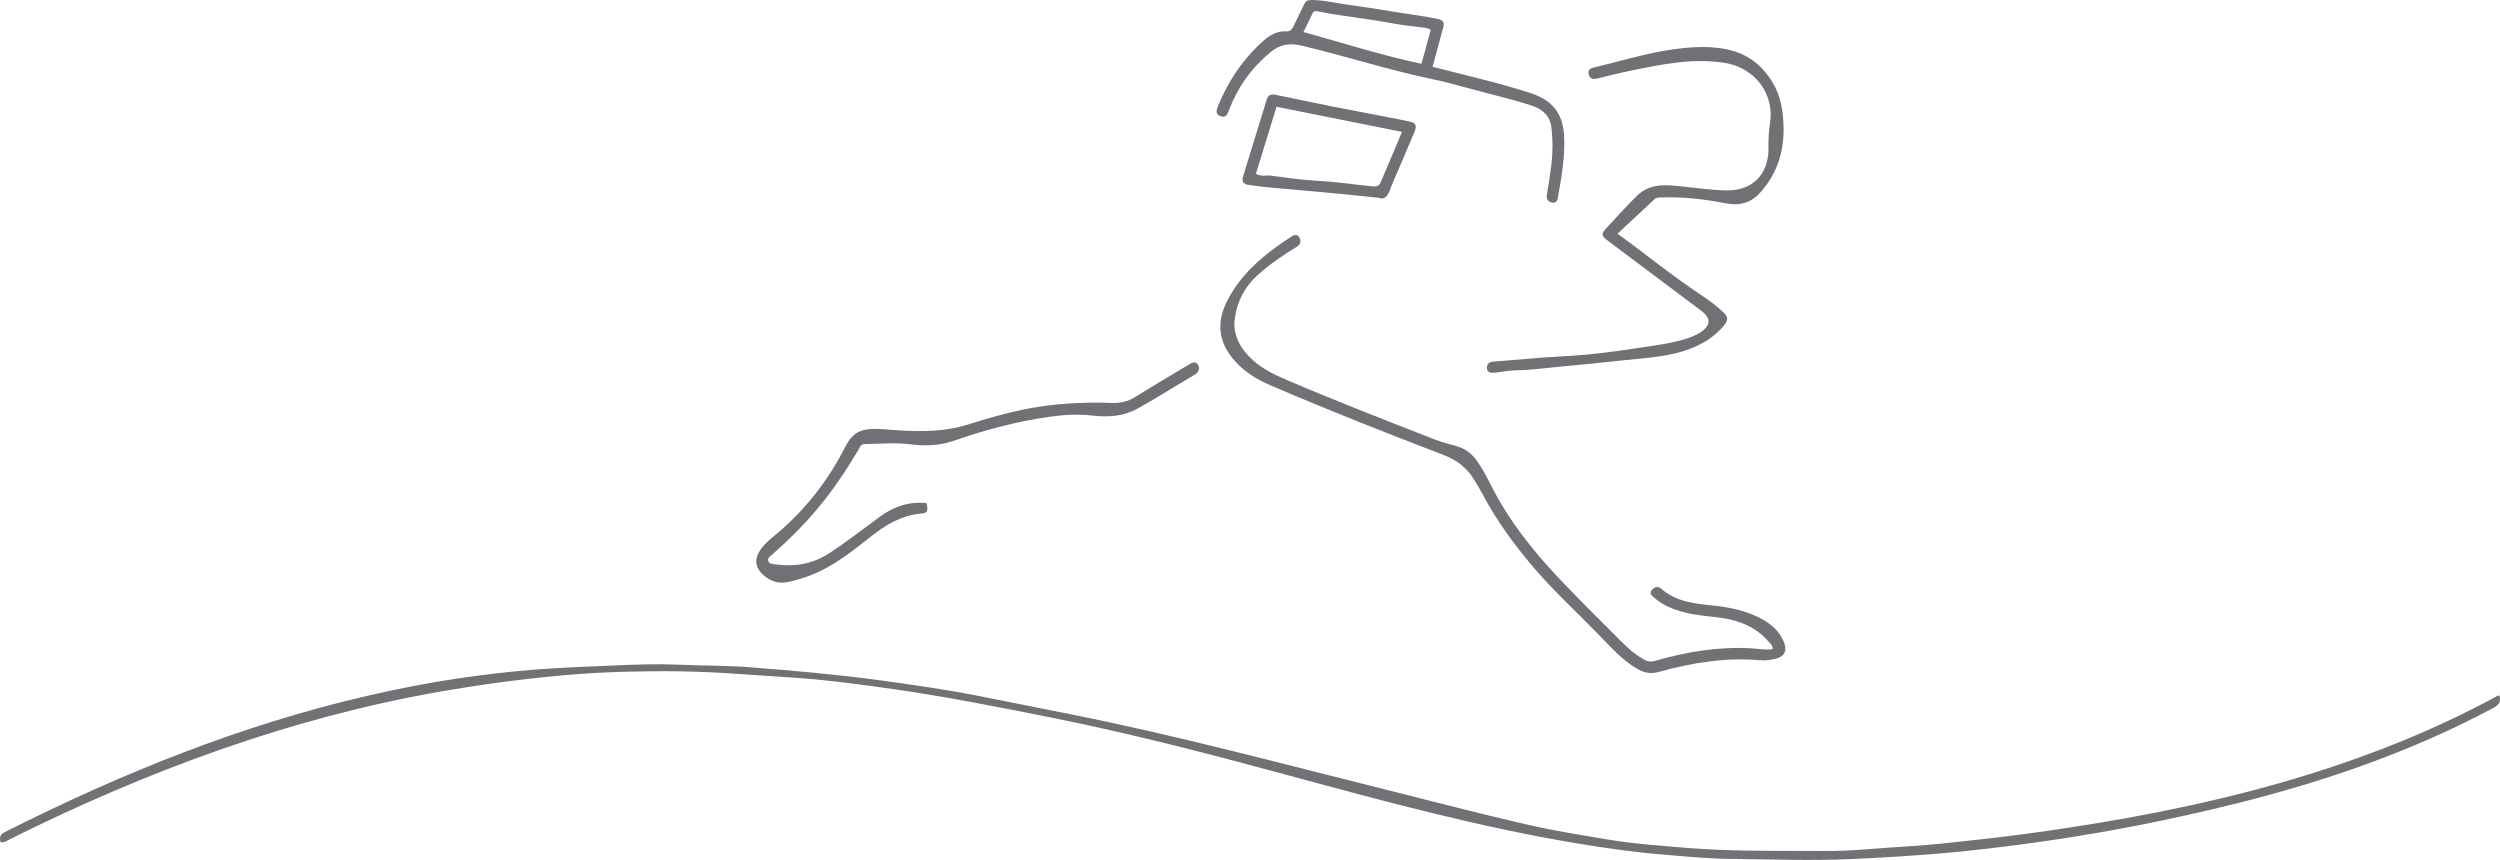 <?xml version="1.0" encoding="UTF-8"?>
<svg id="Layer_1" data-name="Layer 1" xmlns="http://www.w3.org/2000/svg" viewBox="0 0 438.03 150.7">
  <defs>
    <style>
      .cls-1 {
        fill: #707275;
      }

      .cls-2 {
        fill: #6f7174;
      }
    </style>
  </defs>
  <path class="cls-1" d="m.1,147.58c-.24-.87-.09-1.37.74-1.79,20.39-10.27,41.43-18.8,63.75-23.93,5.11-1.17,10.25-2.19,15.43-2.96,4.47-.66,8.96-1.2,13.47-1.56,4.83-.39,9.67-.55,14.51-.76,3.63-.15,7.26-.28,10.87-.12,4.21.19,8.43.12,12.64.46,3.66.29,7.32.58,10.97.94,3.77.37,7.53.77,11.28,1.28,5.87.8,11.75,1.63,17.57,2.77,5.54,1.09,11.09,2.19,16.63,3.31,18.49,3.71,36.69,8.6,54.97,13.16,8.33,2.08,16.63,4.27,25,6.18,4.15.95,8.34,1.62,12.53,2.33,2.8.48,5.63.85,8.45,1.11,2.32.21,4.67.41,7,.59,6.52.5,13.04.5,19.56.5,2.64,0,5.28.06,7.91-.06,3.41-.15,6.8-.5,10.21-.69,4.34-.24,8.66-.75,12.98-1.22,5.38-.58,10.74-1.31,16.09-2.13,14.22-2.17,28.28-5.08,42.03-9.36,11.2-3.48,22.03-7.85,32.37-13.42.27-.15.52-.38.87-.34.34,1.11-.13,1.68-1.14,2.21-14.32,7.64-29.55,12.87-45.25,16.77-11.54,2.87-23.2,5.15-34.98,6.78-5.61.77-11.23,1.46-16.88,1.93-5.11.42-10.22.73-15.34.96-6.99.32-13.96.04-20.94-.02-4.11-.04-8.19-.45-12.27-.79-5.02-.42-10.03-1.14-15.01-1.97-16.96-2.83-33.52-7.32-50.08-11.81-13.87-3.77-27.78-7.39-41.88-10.21-4.54-.91-9.08-1.8-13.63-2.65-6.09-1.14-12.19-2.13-18.32-2.93-4.14-.54-8.28-1.08-12.45-1.36-3.67-.25-7.35-.48-11.02-.74-6.34-.45-12.67-.52-19-.35-3.81.1-7.62.31-11.41.66-7.04.65-14.03,1.58-21.01,2.79-26.54,4.64-51.47,13.91-75.49,25.85-.52.26-1,.7-1.71.56Z"/>
  <path class="cls-1" d="m310.58,113.71c.06-.65-.39-.92-.69-1.27-2.2-2.57-5.1-3.72-8.37-4.19-2.13-.3-4.28-.41-6.37-.95-1.96-.51-3.8-1.22-5.33-2.59-.4-.36-.96-.71-.37-1.37.52-.58,1.09-.65,1.68-.14,2.5,2.17,5.58,2.54,8.69,2.86,3.28.34,6.48.95,9.36,2.68,1.4.84,2.54,1.94,3.24,3.44.85,1.83.32,2.94-1.65,3.32-.74.14-1.52.26-2.26.19-6.1-.55-12.04.42-17.87,2.04-1.53.42-2.69.11-3.9-.61-2.57-1.54-4.54-3.77-6.6-5.89-3.9-4.01-8.04-7.78-11.66-12.06-3.29-3.89-6.27-7.98-8.66-12.48-.51-.95-1.06-1.88-1.63-2.79-1.25-2-3.02-3.33-5.23-4.17-10.17-3.9-20.31-7.89-30.32-12.2-2.33-1-4.5-2.29-6.21-4.2-3.04-3.38-3.44-6.92-1.15-11.12,2.56-4.7,6.61-7.94,11.02-10.78.49-.32,1.07-.4,1.36.16.3.58.29,1.21-.43,1.64-2.43,1.47-4.76,3.07-6.89,4.98-2.31,2.08-3.63,4.74-4,7.69-.37,2.9,1.07,5.32,3.23,7.25,1.72,1.54,3.77,2.52,5.87,3.42,8.59,3.68,17.29,7.06,25.99,10.45,1.26.49,2.59.81,3.89,1.19,1.49.43,2.61,1.33,3.49,2.58.95,1.34,1.7,2.79,2.44,4.26,3.09,6.12,7.31,11.44,12,16.38,3.63,3.83,7.39,7.53,11.12,11.26,1.13,1.13,2.37,2.15,3.78,2.92.59.32,1.14.39,1.82.19,5.54-1.61,11.18-2.55,16.97-2.2,1.19.07,2.36.33,3.63.13Z"/>
  <path class="cls-2" d="m283.41,40.95c4.98,3.6,9.65,7.44,14.69,10.77,1.4.93,2.75,1.93,3.96,3.1.72.7.73,1.31.11,2.07-2.22,2.74-5.2,4.16-8.53,4.99-3.06.76-6.2.92-9.32,1.26-3.44.37-6.88.74-10.33,1.04-2.81.24-5.59.68-8.43.7-1.24.01-2.51.33-3.78.43-.67.05-1.26-.08-1.25-.89,0-.79.5-1.02,1.27-1.08,3.58-.25,7.16-.64,10.75-.83,1.79-.1,3.58-.22,5.35-.37,3.86-.34,7.7-.97,11.54-1.53,2.17-.32,4.33-.68,6.41-1.4.98-.34,1.94-.76,2.73-1.47,1.03-.93,1.04-1.89,0-2.86-.29-.27-.61-.51-.93-.75-5.24-3.94-10.49-7.87-15.74-11.8-1.44-1.08-1.46-1.3-.25-2.58,1.72-1.83,3.37-3.73,5.19-5.48,1.92-1.85,4.2-1.94,6.59-1.73,3.02.27,6.03.77,9.05.82,5.27.08,7.48-3.62,7.36-7.53-.04-1.46.08-2.94.29-4.38.75-5.16-2.8-9.6-7.91-10.42-5.67-.91-11.09.25-16.54,1.36-1.95.4-3.87.89-5.8,1.36-.7.17-1.31.13-1.53-.68-.23-.85.31-1.11,1.02-1.27,4.19-.99,8.31-2.26,12.57-2.96,2.06-.34,4.15-.6,6.23-.6,3.95,0,7.71.74,10.58,3.8,1.97,2.09,3.13,4.53,3.52,7.43.71,5.32-.17,10.12-3.83,14.23-1.67,1.88-3.69,2.41-6.15,1.92-3.8-.76-7.65-1.17-11.54-1.01-.33.01-.61.05-.87.29-2.12,2-4.26,3.98-6.5,6.07Z"/>
  <path class="cls-2" d="m162.36,88.16c.27,1.64.21,1.7-1.28,1.86-3.27.35-5.94,1.99-8.45,3.96-3.24,2.54-6.43,5.14-10.31,6.7-1.41.57-2.86.99-4.33,1.31-1.41.3-2.78-.08-3.93-.98-1.84-1.44-2.03-3.11-.61-4.98.59-.77,1.3-1.4,2.05-2.01,5.31-4.33,9.49-9.6,12.57-15.69,1.56-3.08,3.45-3.38,6.9-3.11,4.93.39,9.8.68,14.62-.84,3.16-.99,6.34-1.92,9.59-2.6,5.18-1.07,10.42-1.37,15.69-1.18,1.49.05,2.8-.26,4.08-1.07,3.04-1.92,6.15-3.72,9.23-5.58.6-.36,1.3-.82,1.76,0,.38.68.06,1.31-.71,1.76-3.31,1.93-6.54,4.01-9.89,5.87-2.38,1.32-5,1.55-7.72,1.25-1.94-.21-3.93-.24-5.86-.03-5.44.57-10.74,1.89-15.96,3.53-1.82.57-3.59,1.33-5.51,1.56-1.51.19-3,.2-4.5-.01-2.78-.38-5.58-.12-8.36-.07-.67.01-.83.69-1.1,1.14-2.12,3.54-4.4,6.95-7.05,10.12-2.42,2.89-5.07,5.54-7.9,8.02-.35.31-.88.58-.79,1.12.1.58.71.6,1.16.66,3.41.49,6.63-.03,9.55-1.94,3.08-2.01,5.97-4.29,8.94-6.45,2.43-1.77,5.12-2.65,8.14-2.33Z"/>
  <path class="cls-1" d="m251,11.71c2.68.67,5.3,1.33,7.93,1.99,3.1.78,6.18,1.62,9.22,2.6,3.76,1.21,5.66,3.49,5.89,7.41.22,3.72-.45,7.37-1.1,11.02-.1.56-.43.89-1,.77-.68-.14-1.02-.61-.92-1.32.26-1.73.57-3.46.79-5.2.27-2.22.28-4.47.01-6.68-.24-2.01-1.58-3.2-3.51-3.82-3.69-1.19-7.47-2.04-11.2-3.07-1.96-.54-3.93-1.08-5.92-1.49-7.81-1.62-15.4-4.09-23.16-5.93-2.08-.49-3.77-.2-5.36,1.1-3.35,2.75-5.8,6.15-7.33,10.19-.28.75-.54,1.42-1.48,1.09-.92-.33-.77-.99-.46-1.76,1.63-4.02,3.93-7.59,7.04-10.61,1.37-1.33,2.83-2.63,4.98-2.5.53.03.93-.28,1.18-.83.6-1.31,1.28-2.57,1.88-3.88C228.73.23,229.06,0,229.73,0c2.22,0,4.35.55,6.53.84,2.91.39,5.82.86,8.72,1.34,2.32.38,4.65.64,6.95,1.15,1.15.25,1.13.77.91,1.59-.6,2.23-1.21,4.46-1.84,6.8Zm-.32-6.48c-.49-.32-.97-.35-1.44-.41-1.86-.22-3.73-.44-5.56-.78-4.22-.79-8.5-1.2-12.71-2.02-.34-.07-.73-.19-.95.24-.54,1.09-1.07,2.18-1.64,3.35,6.99,1.93,13.71,4.09,20.68,5.57.58-2.13,1.1-4.05,1.62-5.95Z"/>
  <path class="cls-2" d="m241.62,34.66c-3.34-.34-6.31-.65-9.28-.93-3.16-.3-6.33-.54-9.49-.84-1.38-.13-2.76-.29-4.13-.5-.8-.12-1.2-.57-.93-1.44,1.39-4.49,2.78-8.99,4.15-13.49.23-.77.71-1.02,1.45-.87,3.3.67,6.6,1.38,9.9,2.04,3.54.7,7.08,1.36,10.62,2.05,1.12.22,2.24.42,3.34.69,1,.25.9.97.59,1.71-.88,2.1-1.77,4.19-2.66,6.28-.53,1.25-1.12,2.47-1.58,3.75-.42,1.16-.96,1.96-1.98,1.56Zm4.04-11.55c-7.39-1.48-14.66-2.93-22-4.4-1.22,3.97-2.41,7.84-3.61,11.74.9.54,1.8.22,2.64.33,2.66.34,5.32.75,7.99.89,3.29.17,6.54.66,9.8.98.6.06,1.13,0,1.4-.63,1.25-2.93,2.48-5.86,3.77-8.91Z"/>
</svg>